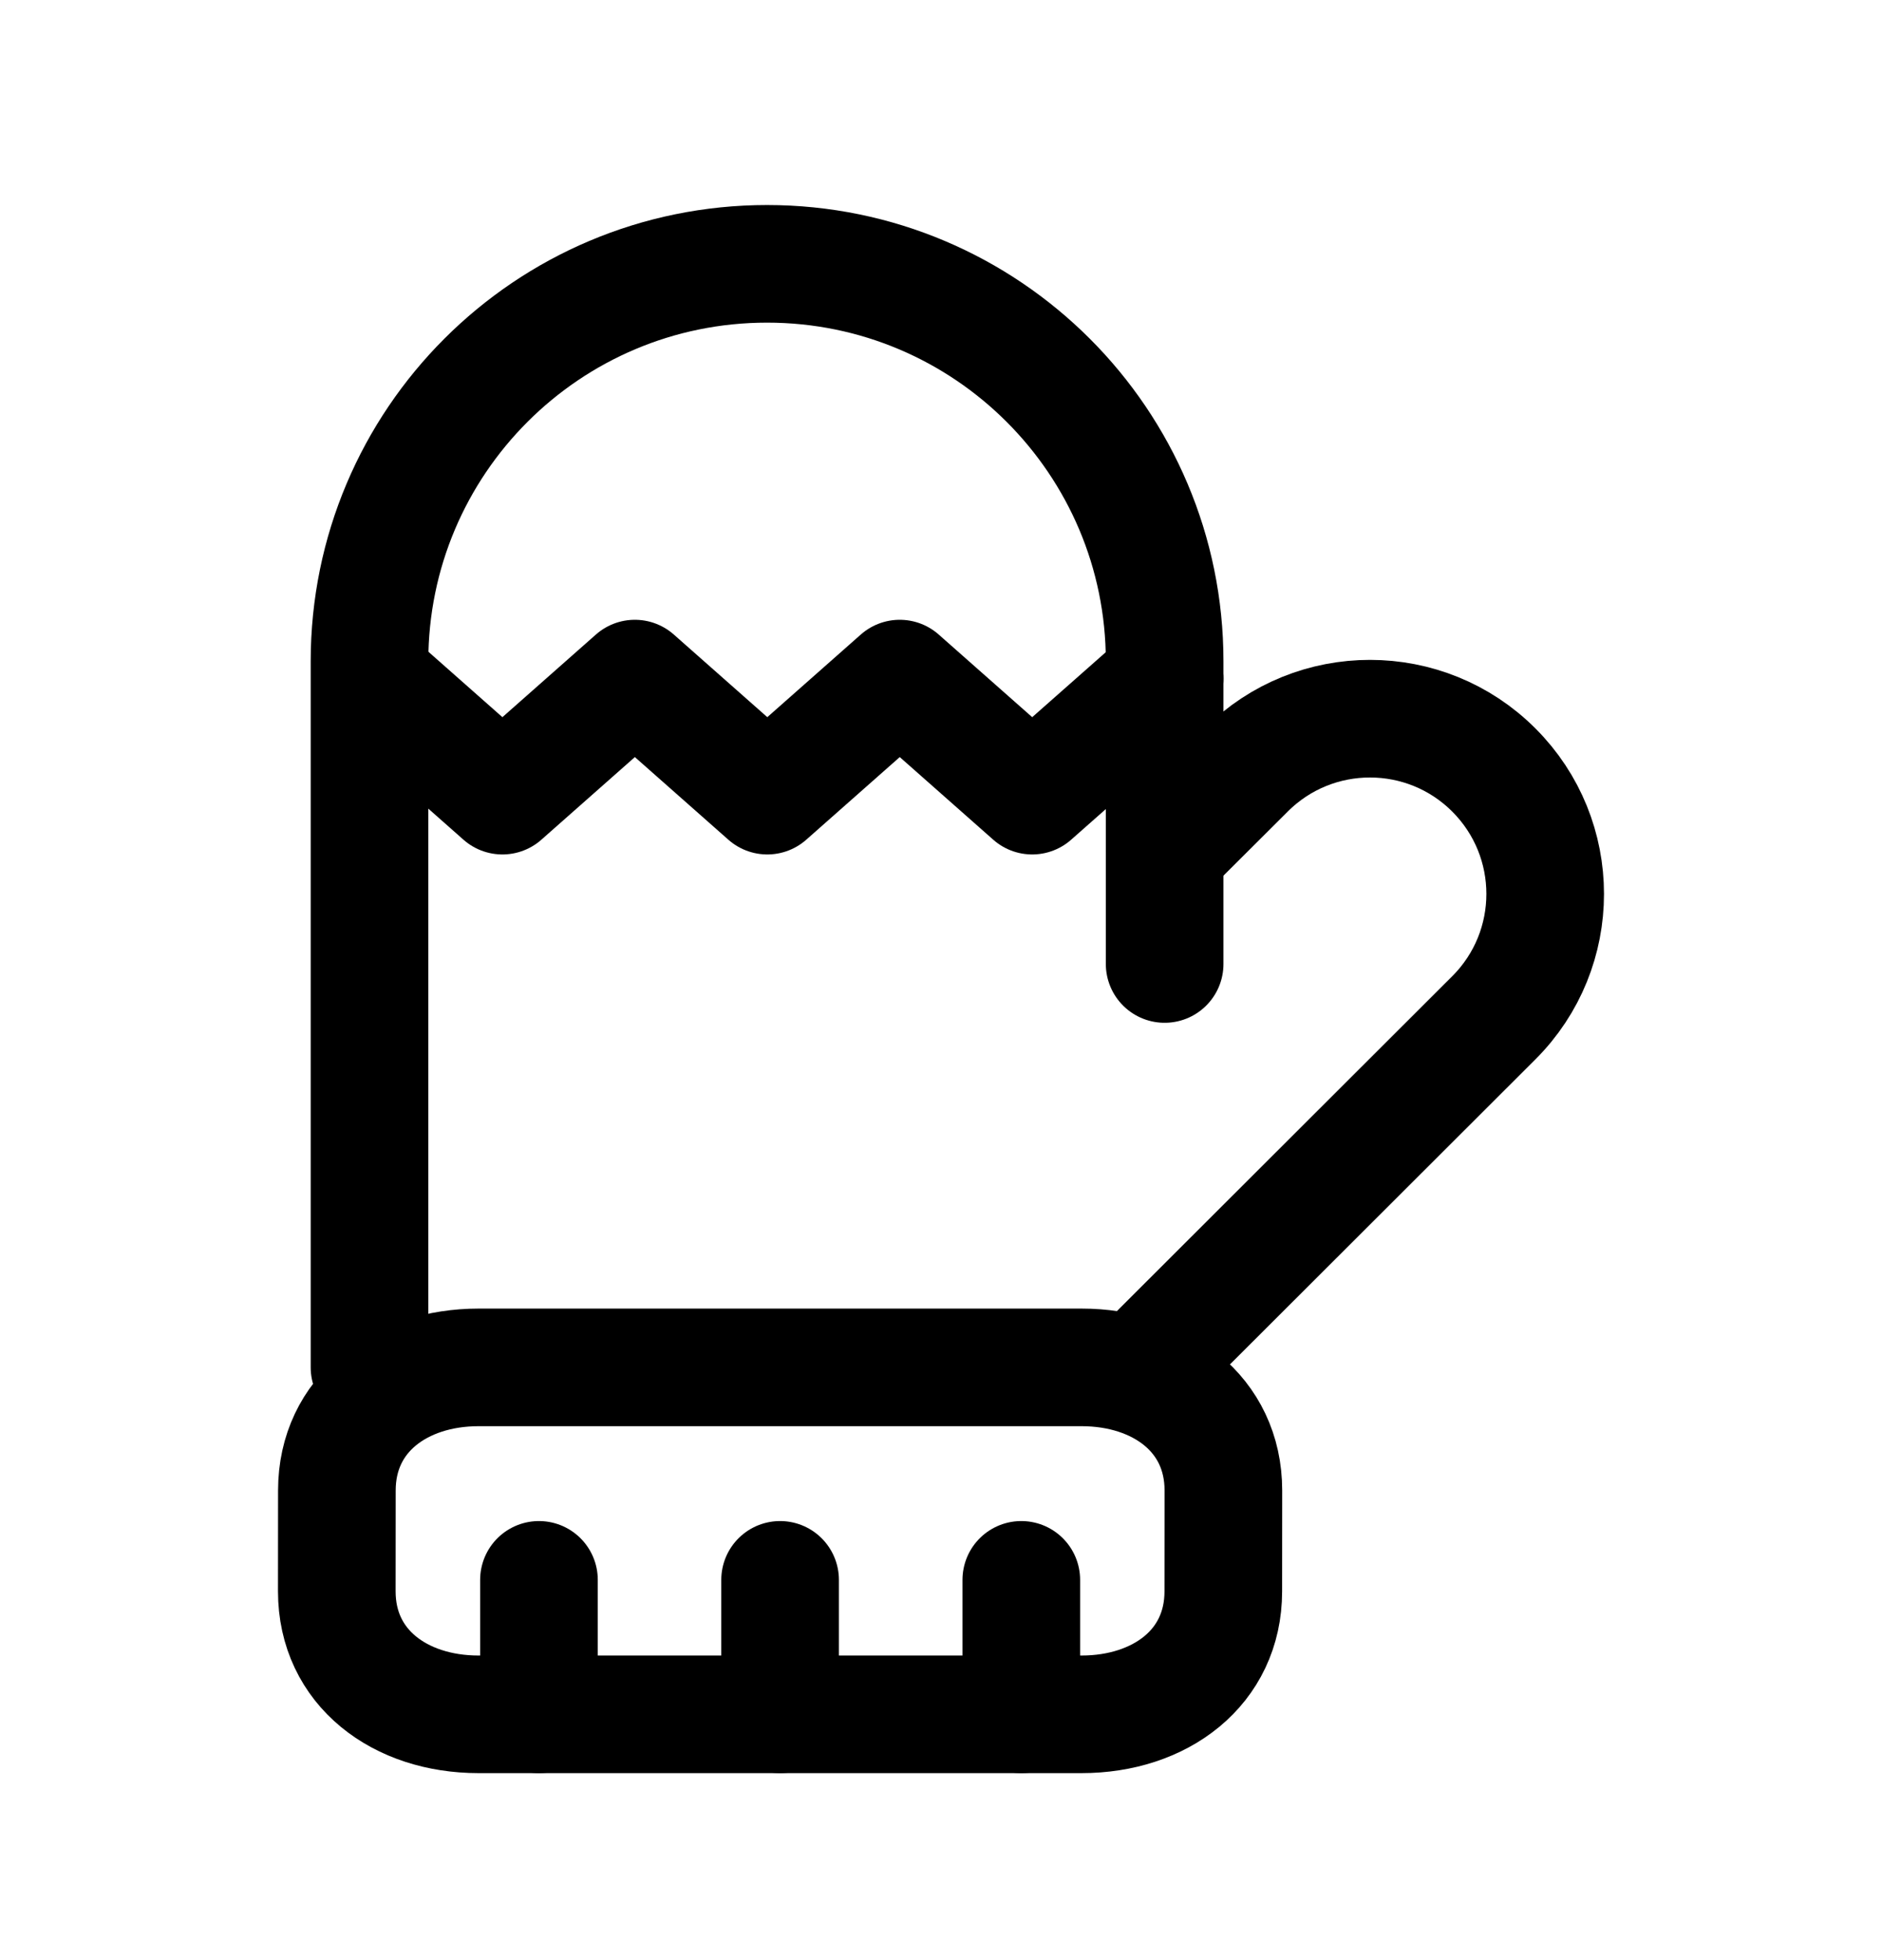 <svg width="24" height="25" viewBox="0 0 24 25" fill="none" xmlns="http://www.w3.org/2000/svg">
<path d="M14.853 8.655L13.163 10.148L11.474 8.655L9.785 10.148L8.096 8.655L6.407 10.148L4.718 8.655" stroke="black" stroke-width="1.5" stroke-linecap="round" stroke-linejoin="round"/>
<path d="M9.948 20.15L9.948 21.865" stroke="black" stroke-width="1.5" stroke-linecap="round" stroke-linejoin="round"/>
<path d="M6.873 20.15L6.873 21.865" stroke="black" stroke-width="1.5" stroke-linecap="round" stroke-linejoin="round"/>
<path d="M13.024 20.15L13.024 21.865" stroke="black" stroke-width="1.5" stroke-linecap="round" stroke-linejoin="round"/>
<path d="M4.712 17.44V8.435C4.712 5.635 6.982 3.365 9.782 3.365C12.582 3.365 14.852 5.635 14.852 8.435V12.295" stroke="black" stroke-width="1.5" stroke-linecap="round" stroke-linejoin="round"/>
<path d="M14.852 10.857L15.893 9.819C16.765 8.948 18.179 8.949 19.05 9.821C19.923 10.694 19.923 12.109 19.05 12.981L14.795 17.231" stroke="black" stroke-width="1.5" stroke-linecap="round" stroke-linejoin="round"/>
<path d="M13.793 17.44H6.103C5.105 17.44 4.296 18.032 4.296 19.01L4.295 20.296C4.295 21.273 5.104 21.865 6.102 21.865H13.793C14.791 21.865 15.6 21.273 15.6 20.296L15.601 19.01C15.601 18.032 14.792 17.44 13.793 17.44Z" stroke="black" stroke-width="1.5" stroke-linecap="round" stroke-linejoin="round"/>
</svg>